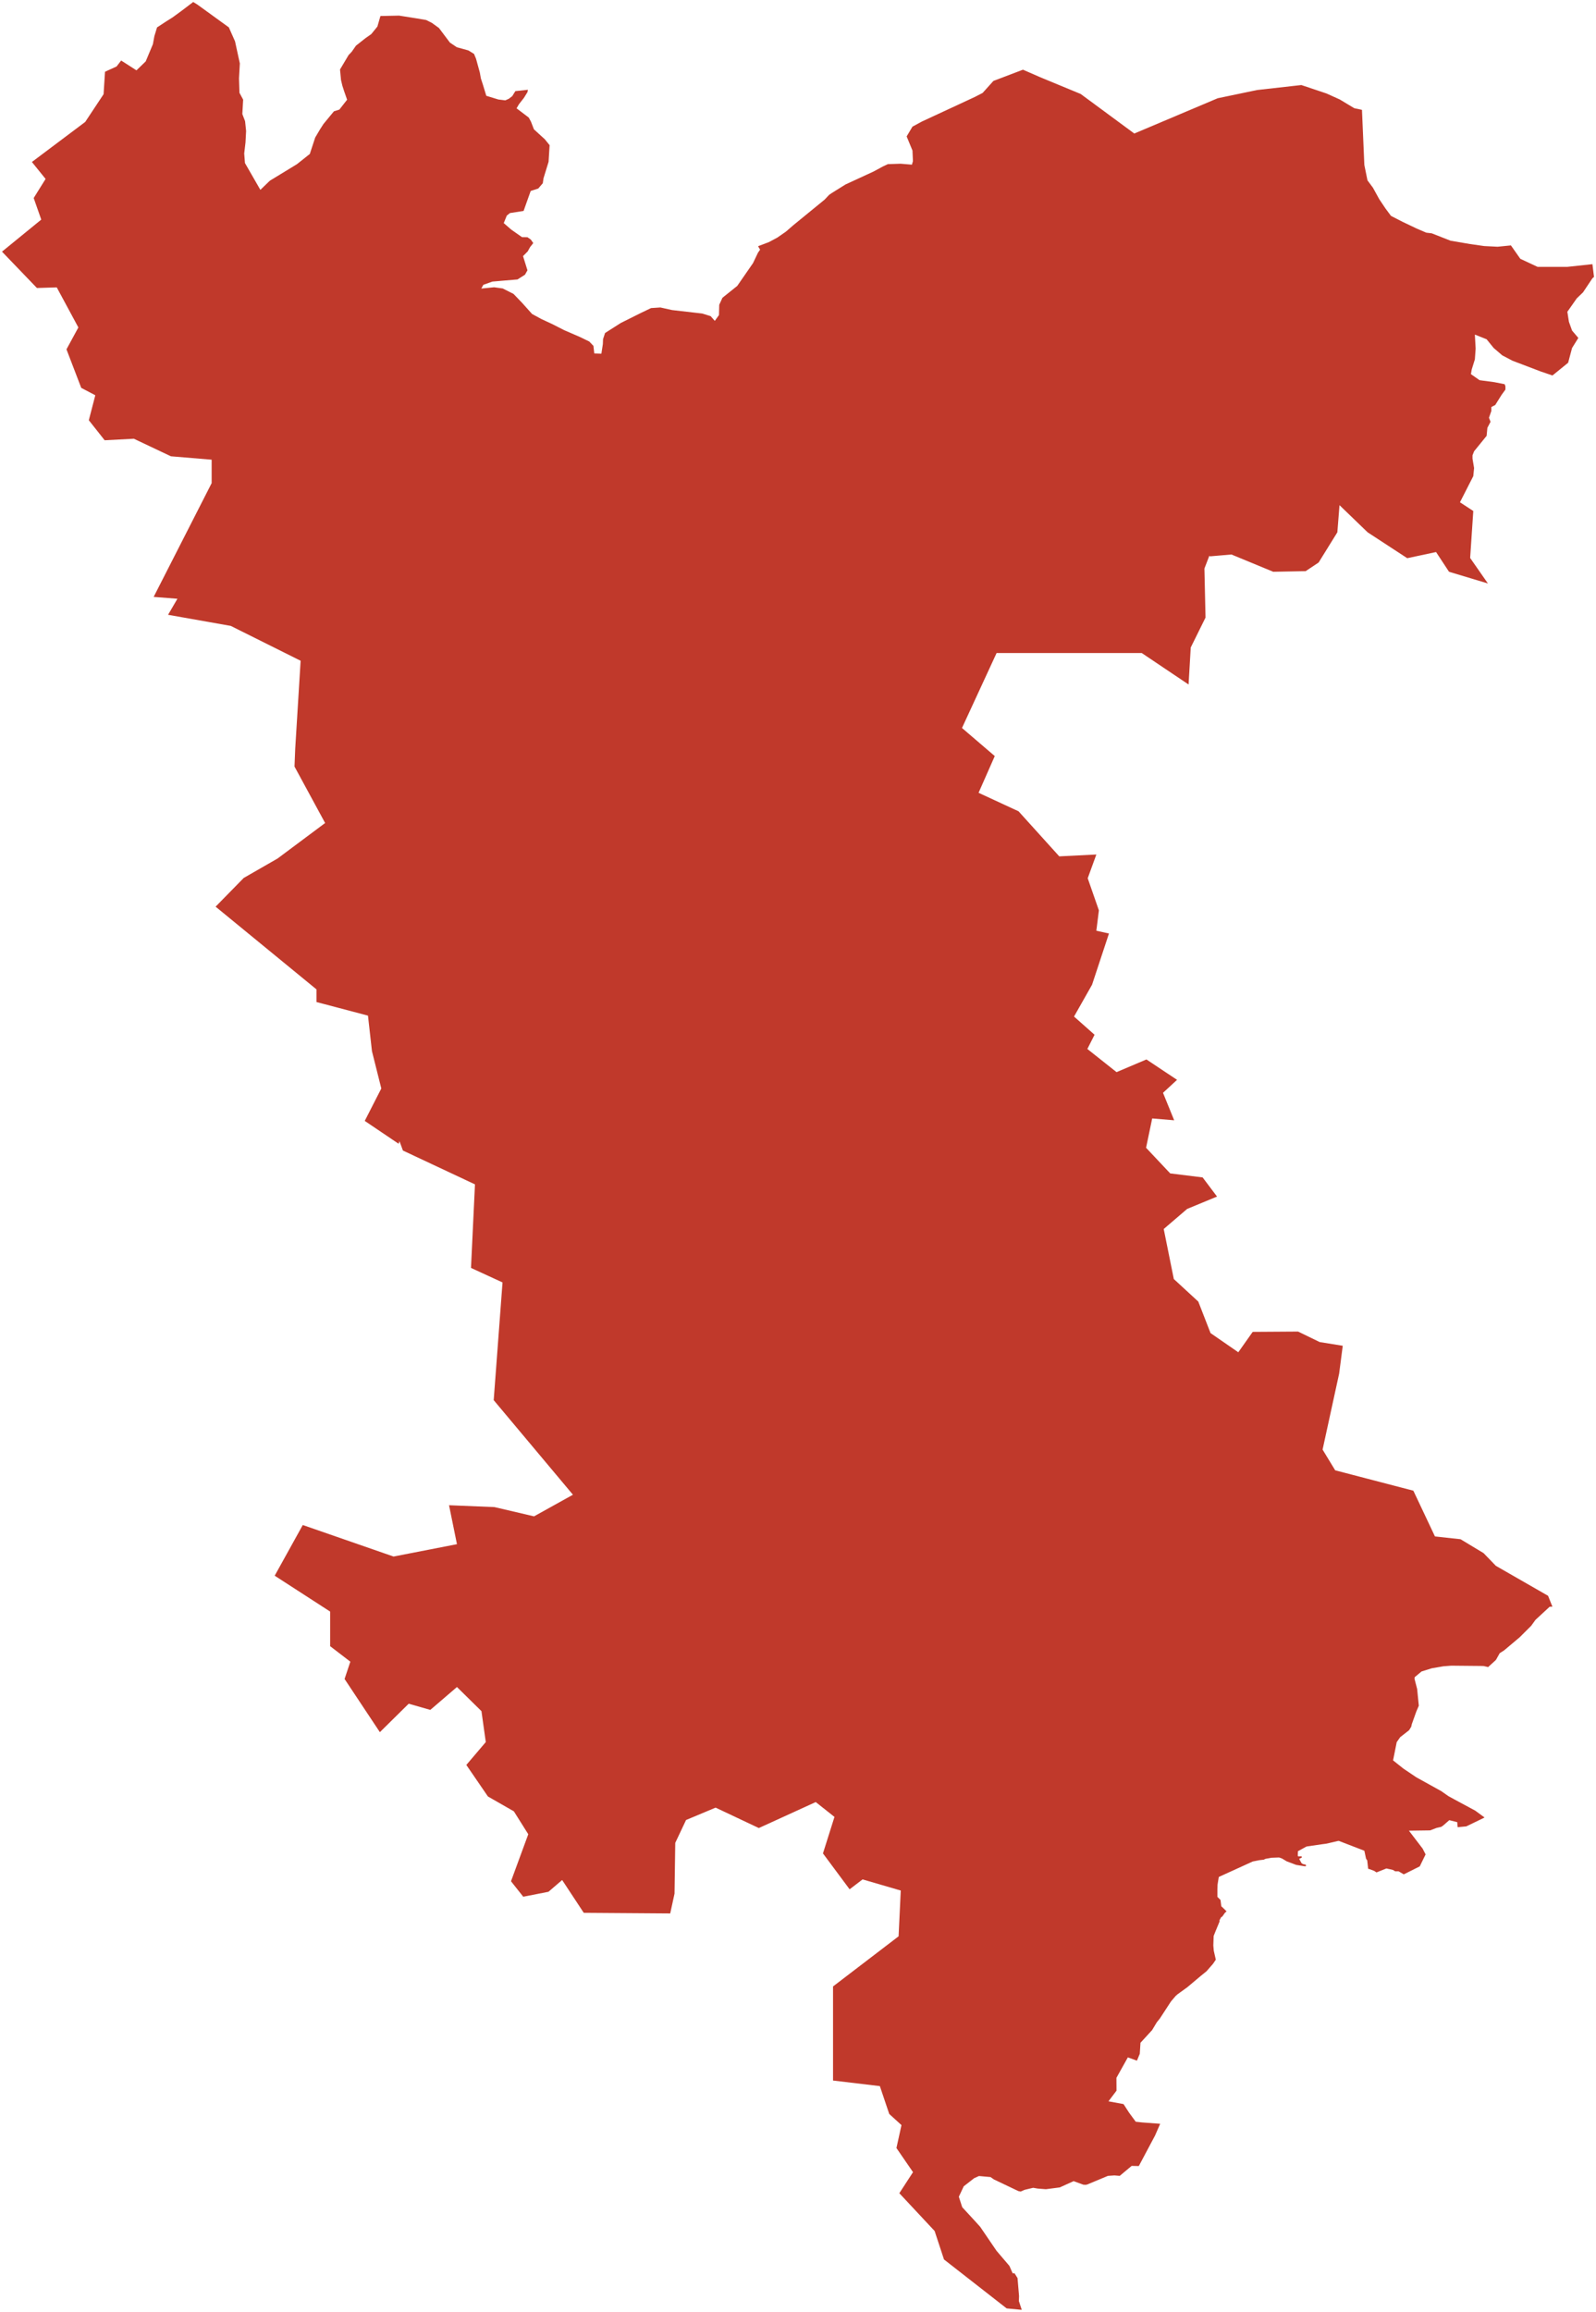 <?xml version="1.0"?>
<svg xmlns="http://www.w3.org/2000/svg" version="1.2" baseProfile="tiny" fill="#f9c113" width="800" height="1158" viewBox="0 0 800 1158" stroke-linecap="round" stroke-linejoin="round">
<g fill="#c0392b" id="id_132">
<path d="M 199.8 572.91 182.83 561.46 191.13 545.22 186.44 526.51 184.45 508.73 158.63 501.92 158.63 495.58 108.07 454.15 122.16 439.77 139.13 430.03 162.97 412.25 147.62 383.97 147.98 375.01 150.69 330.97 115.66 313.51 84.24 307.95 88.93 299.92 77.02 298.99 106.09 242 106.09 230.26 85.68 228.56 67.09 219.76 52.46 220.53 44.52 210.49 47.77 197.99 40.72 194.28 33.32 174.98 39.28 164.02 28.45 143.95 18.51 144.26 1 126.05 20.68 110 16.89 99.19 22.85 89.63 15.99 81.14 42.71 61.08 51.92 47.19 52.64 35.93 58.42 33.31 60.73 30.32 68.4 35.23 73.03 30.76 76.64 22.14 77.38 18.11 78.72 13.73 83.25 10.76 86.45 8.75 90.75 5.62 96.85 1 98.94 2.29 114.71 13.71 117.81 20.71 120.22 31.77 119.8 39.32 120.03 46.48 121.88 49.92 121.47 57.11 122.85 60.71 123.36 65.61 123.06 71.34 122.41 76.87 122.78 81.66 130.51 95.1 135.27 90.51 148.83 82.25 155.3 77.11 157.99 68.89 160.35 64.9 162.15 62.09 167.38 55.76 170.11 54.89 173.99 49.95 172.51 45.72 171.63 43 170.94 40.11 170.43 34.81 174.73 27.58 176.31 25.92 178.43 22.88 183.2 19.12 186.11 17.07 189.17 13.31 190.69 8.02 200.04 7.82 208.78 9.2 213.64 10.03 216.46 11.45 220.02 14.02 225.53 21.34 229 23.67 234.74 25.25 237.6 26.99 238.62 29.44 240.52 36.36 241.03 39.24 242.04 42.36 243.76 47.98 249.77 49.83 253.29 50.27 255.04 49.48 256.76 48.17 258.33 45.64 264.62 44.97 264.39 46.16 262.63 49 260.13 52.21 258.93 54.26 265.04 58.89 266.15 60.94 267.63 64.78 273.09 69.76 275.49 72.72 274.98 81.03 272.44 89.29 272.07 91.78 269.8 94.43 266.01 95.66 262.45 105.66 255.6 106.73 254.03 107.99 252.5 111.75 256.29 115.03 261.66 118.79 264.39 118.83 266.05 119.97 267.3 121.75 265.68 123.81 264.53 125.91 262.17 128.28 264.39 135.4 263.14 137.61 259.39 139.98 252.22 140.58 246.81 141.05 242.27 142.67 241.26 144.53 247.69 143.9 251.99 144.49 257.4 147.22 261.66 151.65 266.7 157.27 271.28 159.76 276.97 162.41 282.8 165.38 290.66 168.78 295.38 171.07 297.46 173.25 297.88 177.04 301.44 177.16 302.18 172.38 302.28 169.88 303.29 166.8 311.21 161.76 321.2 156.78 326.34 154.32 331.01 154.01 336.88 155.31 352.01 157.05 356.22 158.36 358.3 160.73 360.39 157.81 360.52 152.66 362.14 149.14 369.55 143.21 377.46 131.78 379.94 126.57 381 125.07 379.98 123.33 385.4 121.27 389.56 119.06 393.91 116.05 397.7 112.77 413.38 99.96 415.61 97.59 416.95 96.68 423.79 92.41 437.86 85.92 442.62 83.35 445.07 82.21 451.46 82.01 457.1 82.48 457.61 80.74 457.38 75.41 454.46 68.33 457.38 63.43 462.14 60.86 488.56 48.6 492.54 46.55 497.95 40.54 512.77 34.91 521.33 38.65 541.69 47.07 568.57 66.88 610.39 49.21 630.14 45.09 652.3 42.6 664.93 46.83 671.59 49.84 678.81 54.19 682.69 55.02 683.88 82.62 685.45 90.34 688.2 94.04 691.34 99.75 694.49 104.45 697.24 108.14 703.13 111.16 710.2 114.52 714.92 116.54 717.67 116.87 727.1 120.57 736.92 122.25 743.99 123.25 750.67 123.59 757.35 122.92 762.07 129.64 770.71 133.67 785.64 133.67 798.21 132.32 799 138.7 798.21 139.38 793.5 146.43 790.36 149.45 785.64 156.17 786.43 161.21 788 165.58 791.14 169.27 788 174.31 786.03 181.7 778.18 188.08 772.28 186.07 758.14 180.69 753.03 178.01 748.71 174.31 745.17 169.94 739.28 167.59 739.67 174.65 739.28 180.02 737.71 185.06 737.31 187.41 741.64 190.44 749.1 191.44 754.21 192.45 754.6 193.46 754.6 195.14 752.64 197.83 749.49 202.87 747.53 203.88 747.53 205.89 746.35 209.25 747.14 211.27 745.56 214.29 745.17 218.32 738.89 226.05 738.1 228.07 738.1 229.75 738.89 234.45 738.49 238.49 731.81 251.59 738.49 255.96 736.92 279.49 745.83 292.27 726.33 286.4 719.83 276.52 705.38 279.6 685.52 266.63 671.43 253.04 670.35 266.63 660.96 281.77 654.46 286.09 638.21 286.4 617.27 277.75 606.43 278.68 606.21 278.32 603.72 284.78 604.27 309.34 596.86 324.33 595.78 342.87 572.31 327.11 499.54 327.11 482.2 364.65 498.63 378.72 490.51 397.11 510.55 406.38 530.96 428.95 549.55 428.02 545.22 439.92 550.82 456 549.55 466.2 555.87 467.6 547.39 493.26 538.36 509.19 548.65 518.31 545.04 525.43 559.67 537.03 574.65 530.68 590 540.89 582.96 547.39 588.56 561.15 577.54 560.23 574.47 574.92 586.57 587.76 602.82 589.77 610.04 599.36 595.06 605.55 583.32 615.61 588.38 640.67 600.65 651.97 606.79 667.75 620.7 677.35 627.92 667.13 650.67 666.98 661.5 672.24 673.06 674.1 671.25 688.03 662.95 726.1 669.27 736.48 708.45 746.69 719.28 769.61 732.1 771 743.66 777.97 749.8 784.32 775.98 799.34 778.15 804.78 776.76 804.82 769.66 811.39 767.51 814.36 761.75 820.1 753.95 826.66 751.73 828.09 749.84 831.46 745.93 835.04 743.68 834.52 742.25 834.48 727.45 834.34 723.51 834.64 717.66 835.65 712.55 837.24 709.1 840.12 709.03 840.91 710.35 846.03 711.18 854.4 709.94 857.28 707.69 863.57 707.37 864.96 706.3 866.67 701.84 870.16 700.11 872.64 698.28 881.77 703.39 885.84 709.91 890.24 722.43 897.17 725.99 899.67 729.13 901.39 739.47 906.95 744.06 910.32 744.06 910.44 734.99 914.83 730.66 915.25 730.45 912.73 726.47 911.72 723.31 914.47 722.43 915.07 720.07 915.61 716.85 916.84 706.22 916.99 713.1 925.97 714.58 928.87 711.66 934.86 703.82 938.78 703.6 938.84 701.05 937.34 699.36 937.34 698.15 936.63 694.95 935.91 689.96 937.89 688.86 937.15 686.52 936.26 685.8 936.09 685.32 931.86 684.73 931.01 683.89 927.04 671.18 922.14 670.82 922.11 666.14 923.2 664.73 923.51 662.83 923.76 655.22 924.86 654.8 924.96 650.64 927.25 650.57 927.36 650.52 929.6 650.63 929.77 650.84 929.86 652.34 929.83 652.48 929.92 652.52 930.4 652.39 930.54 651.32 931.01 651.29 931.22 652.27 933.06 652.71 933.5 653.32 933.77 654.41 933.98 654.57 934.16 654.64 934.54 654.51 934.78 654.05 934.82 649.73 934.13 644.96 932.34 642.62 930.93 641.14 930.41 637.3 930.55 634.27 931.11 633.49 931.51 631.27 931.76 627.94 932.42 610.94 940.16 610.75 941.19 610.29 944.11 610.22 946.35 610.22 950.13 611.79 951.71 612.18 954.87 612.76 955.37 614.82 957.39 614.01 958.11 612.62 960.07 612.14 960.27 611.28 961.84 611.33 962.43 609.18 967.64 608.35 969.72 608.18 974.47 608.41 977.11 609.43 981.61 608.02 983.68 604.76 987.41 601.75 989.85 595.21 995.35 590.23 998.95 589.33 999.74 586.95 1002.53 581.43 1011 579.82 1013.01 577.51 1016.86 571.67 1023.23 571.32 1028.75 569.89 1032.19 565.34 1030.54 559.61 1040.79 559.65 1047.22 555.63 1052.55 563.17 1053.94 565.99 1058.29 569.3 1062.78 572.49 1063.13 581.54 1063.81 578.99 1069.65 570.83 1084.98 567.24 1084.9 561.27 1089.89 558.59 1089.67 555.35 1089.89 544.92 1094.24 544.09 1094.38 542.98 1094.3 538.17 1092.53 531.2 1095.68 524.25 1096.58 520.15 1096.26 517.88 1095.87 513.61 1096.88 511.62 1097.75 510.46 1097.52 498.13 1091.64 496.51 1090.49 490.72 1089.97 488.32 1091.04 483.07 1095.12 480.62 1100.34 482.31 1105.58 488.78 1112.6 491.3 1115.38 499.51 1127.42 505.23 1134.12 505.99 1135.03 507.59 1138.69 508.54 1138.69 510.04 1141.09 510.8 1150.09 510.71 1152.61 512.16 1157 504.59 1156.28 473.18 1131.77 468.48 1117.5 450.79 1098.58 457.65 1088.04 449.34 1075.94 451.87 1064.47 445.73 1058.88 441.03 1044.93 417.56 1042.14 417.56 995.01 450.42 969.9 451.51 946.97 432.37 941.39 425.87 946.35 412.51 928.37 418.28 910.09 408.89 902.65 380.37 915.67 358.7 905.44 343.89 911.64 338.47 923.1 338.11 948.52 335.95 958.44 292.61 958.13 281.78 941.7 274.92 947.59 262.28 950.07 256.14 942.32 264.8 918.77 257.58 907.3 244.58 899.86 233.75 884.06 243.5 872.6 241.33 857.11 229.05 845.03 215.69 856.49 204.86 853.39 190.41 867.64 172.72 841 175.61 832.33 165.49 824.58 165.49 807.24 137.69 789.27 151.77 763.88 197.27 779.67 229.05 773.48 225.08 753.97 247.83 754.9 267.69 759.54 287.19 748.71 247.47 701.34 251.89 642.37 236.09 635.1 238.08 593.25 201.97 576.31 200.24 571.61 199.8 572.91 Z"/>
</g>
</svg>